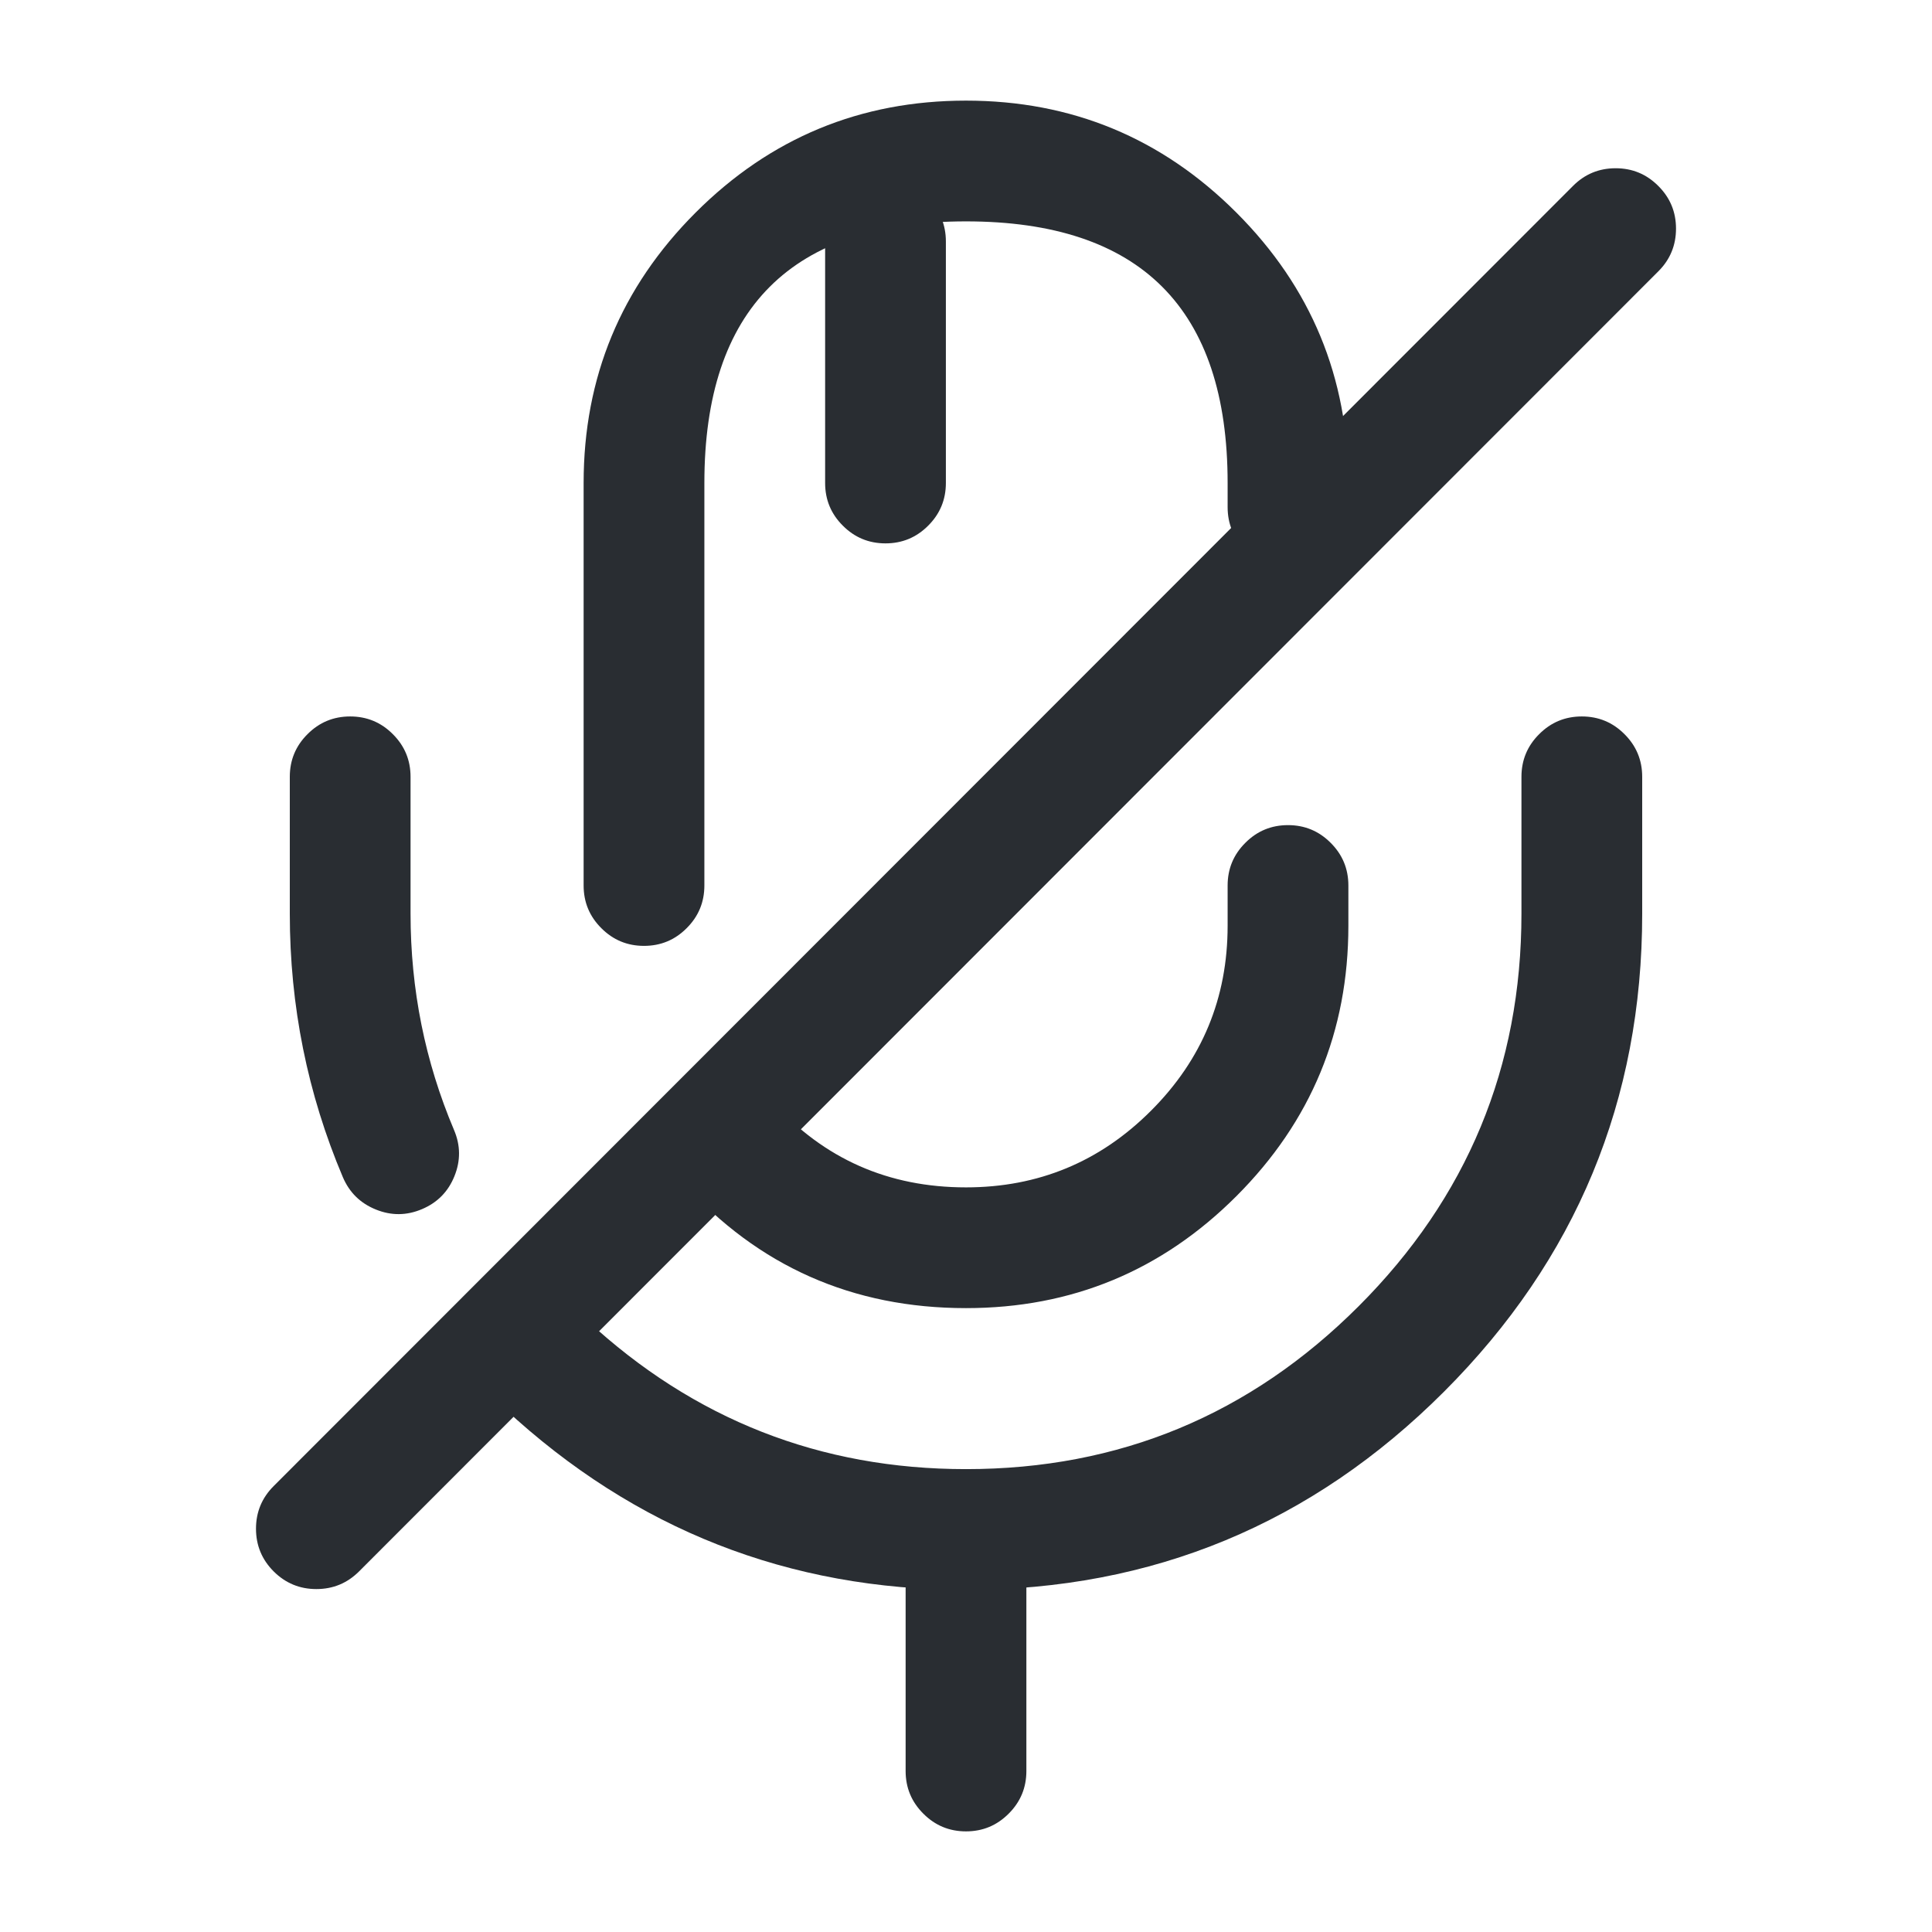 <svg xmlns="http://www.w3.org/2000/svg" width="24" height="24" viewBox="0 0 24 24">
  <defs/>
  <path fill="#292D32" d="M15.25,6.3 L15.25,6 Q15.25,2.75 12,2.75 Q8.75,2.75 8.75,6 L8.75,11 Q8.75,11.311 8.53,11.53 Q8.311,11.75 8,11.75 Q7.689,11.75 7.47,11.53 Q7.25,11.311 7.25,11 L7.25,6 Q7.25,4.032 8.641,2.641 Q10.032,1.25 12,1.25 Q13.968,1.25 15.359,2.641 Q16.75,4.032 16.75,6 L16.75,6.3 Q16.75,6.611 16.53,6.83 Q16.311,7.05 16,7.05 Q15.689,7.05 15.47,6.83 Q15.25,6.611 15.25,6.3 Z"/>
  <path fill="#292D32" d="M9.597,13.688 Q10.554,14.75 12,14.75 Q13.347,14.75 14.298,13.798 Q15.25,12.847 15.25,11.5 L15.25,11 Q15.25,10.689 15.47,10.47 Q15.689,10.25 16,10.25 Q16.311,10.25 16.53,10.47 Q16.75,10.689 16.75,11 L16.75,11.5 Q16.75,13.468 15.359,14.859 Q13.968,16.25 12,16.25 Q9.887,16.25 8.483,14.692 Q8.275,14.461 8.291,14.151 Q8.307,13.841 8.538,13.633 Q8.769,13.425 9.079,13.441 Q9.389,13.457 9.597,13.688 Z"/>
  <path fill="#292D32" d="M7.29,16.4 Q9.286,18.25 12,18.25 Q14.854,18.25 16.877,16.227 Q18.9,14.204 18.9,11.35 L18.9,9.65 Q18.9,9.339 19.12,9.12 Q19.339,8.9 19.65,8.9 Q19.961,8.9 20.18,9.12 Q20.4,9.339 20.4,9.65 L20.4,11.35 Q20.4,14.826 17.938,17.288 Q15.476,19.75 12,19.75 Q8.697,19.75 6.27,17.5 Q6.042,17.289 6.031,16.978 Q6.019,16.668 6.23,16.44 Q6.441,16.212 6.752,16.2 Q7.062,16.189 7.29,16.4 Z"/>
  <path fill="#292D32" d="M5.1,9.65 L5.1,11.35 Q5.1,12.762 5.64,14.037 Q5.762,14.323 5.645,14.611 Q5.529,14.899 5.243,15.02 Q4.957,15.142 4.669,15.025 Q4.381,14.909 4.259,14.623 Q3.6,13.067 3.6,11.35 L3.6,9.65 Q3.6,9.339 3.82,9.12 Q4.039,8.9 4.35,8.9 Q4.661,8.9 4.88,9.12 Q5.1,9.339 5.1,9.65 Z"/>
  <path fill="#292D32" d="M20.601,3.37 L4.461,19.52 Q4.241,19.74 3.93,19.74 Q3.62,19.74 3.4,19.521 Q3.18,19.301 3.18,18.99 Q3.18,18.68 3.4,18.46 L19.54,2.31 Q19.759,2.09 20.07,2.09 Q20.381,2.09 20.6,2.31 Q20.82,2.529 20.82,2.84 Q20.82,3.151 20.601,3.37 Z"/>
  <path fill="#292D32" d="M11.75,3 L11.75,6 Q11.75,6.311 11.53,6.53 Q11.311,6.75 11,6.75 Q10.689,6.75 10.47,6.53 Q10.25,6.311 10.25,6 L10.25,3 Q10.25,2.689 10.47,2.47 Q10.689,2.25 11,2.25 Q11.311,2.25 11.53,2.47 Q11.75,2.689 11.75,3 Z"/>
  <path fill="#292D32" d="M12.75,19 L12.75,22 Q12.75,22.311 12.53,22.53 Q12.311,22.75 12,22.75 Q11.689,22.75 11.47,22.53 Q11.25,22.311 11.25,22 L11.25,19 Q11.25,18.689 11.47,18.47 Q11.689,18.25 12,18.25 Q12.311,18.25 12.53,18.47 Q12.75,18.689 12.75,19 Z"/>
</svg>

